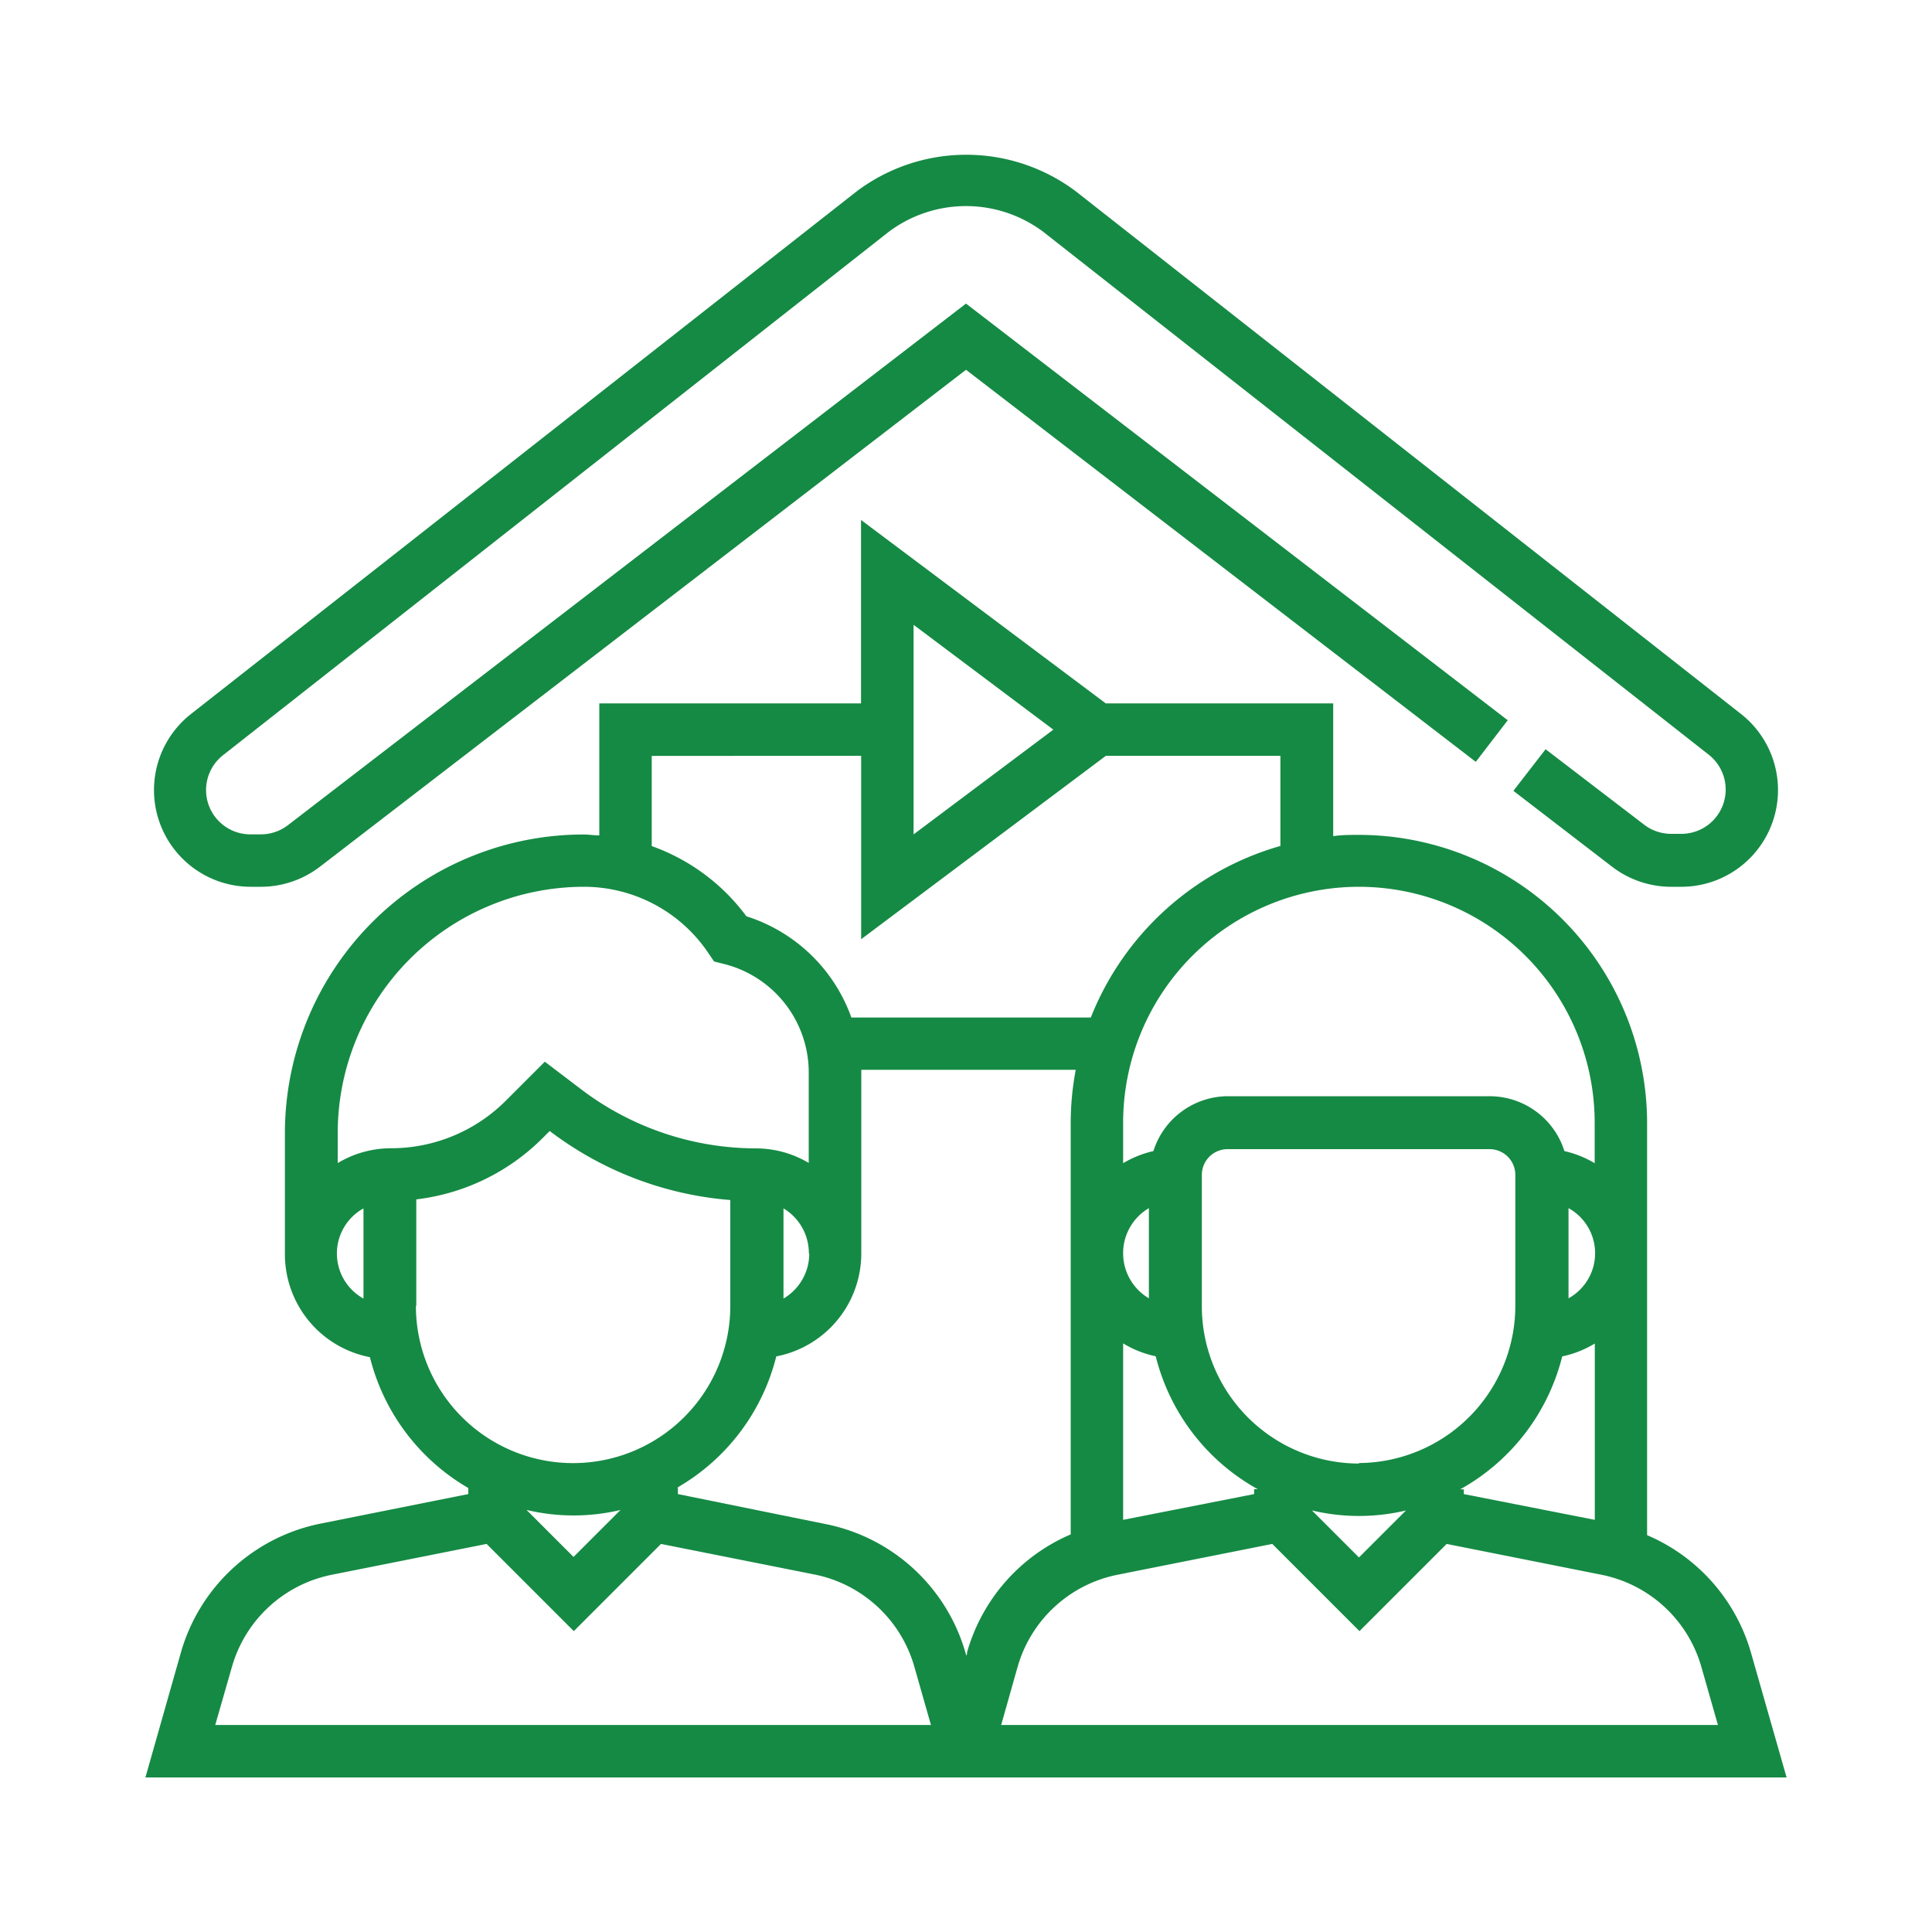 <svg xmlns="http://www.w3.org/2000/svg" width="150" height="150" viewBox="0 0 150 150"><defs><style>.cls-1{fill:#158a44;}</style></defs><title>perfil_ingreso</title><g id="Layer_1" data-name="Layer 1"><path class="cls-1" d="M135.18,55.44,83.52,14.85a14.16,14.16,0,0,0-17,0L14.82,55.44a7.51,7.51,0,0,0,4.64,13.41h.8a7.54,7.54,0,0,0,4.58-1.56L75,28.71l39.58,30.44,2.48-3.23L75,23.57,22.35,64.07a3.46,3.46,0,0,1-2.1.71h-.8a3.44,3.44,0,0,1-2.13-6.15L69,18a10,10,0,0,1,12,0l51.66,40.59a3.44,3.44,0,0,1-2.12,6.15h-.8a3.46,3.46,0,0,1-2.1-.72L120,58.17,117.5,61.4l7.66,5.89a7.54,7.54,0,0,0,4.58,1.56h.8a7.51,7.51,0,0,0,4.64-13.41Z"/><path class="cls-1" d="M135.95,128.33a14.15,14.15,0,0,0-8.07-9.14v-32a22.4,22.4,0,0,0-22.37-22.37c-.69,0-1.36,0-2,.1V54.61H85.85l-19-14.24V54.61H46.53V64.86c-.41,0-.82-.07-1.23-.07A23.2,23.2,0,0,0,22.12,88v9.37a8.14,8.14,0,0,0,6.6,8,16.31,16.31,0,0,0,7.64,10.16V116l-11.41,2.28a14.18,14.18,0,0,0-10.9,10L11.29,138H138.71ZM105.51,68.85a18.32,18.32,0,0,1,18.3,18.3v3.16a8,8,0,0,0-2.35-.94,6.09,6.09,0,0,0-5.79-4.26H95.34a6.09,6.09,0,0,0-5.79,4.26,8.09,8.09,0,0,0-2.35.94V87.15A18.32,18.32,0,0,1,105.51,68.85Zm7.86,46.78a16.32,16.32,0,0,0,7.92-10.32,8,8,0,0,0,2.53-1V118l-10.17-2v-.37Zm-7.86-2a12.22,12.22,0,0,1-12.2-12.2V91.22a2,2,0,0,1,2-2h20.34a2,2,0,0,1,2,2v10.17A12.22,12.22,0,0,1,105.51,113.59Zm3.65,3.64-3.65,3.65-3.65-3.65a15.78,15.78,0,0,0,7.31,0ZM89.73,105.3a16.31,16.31,0,0,0,7.92,10.32h-.28V116L87.2,118v-13.7A8,8,0,0,0,89.73,105.3Zm-2.53-8a4.05,4.05,0,0,1,2-3.5v7A4.05,4.05,0,0,1,87.2,97.32Zm34.58,3.5v-7a4,4,0,0,1,0,7ZM70.93,48.51l10.85,8.14L70.93,64.78ZM66.86,58.68V72.92l19-14.24H99.41v7A22.45,22.45,0,0,0,84.69,79H66.1a12.74,12.74,0,0,0-8.15-7.86,15.69,15.69,0,0,0-7.35-5.45v-7ZM28.22,100.82a4,4,0,0,1,0-7Zm-2-10.5V88A19.13,19.13,0,0,1,45.3,68.85,11.64,11.64,0,0,1,55,74l.44.65.76.19a8.69,8.69,0,0,1,6.59,8.45v7a8.05,8.05,0,0,0-4.07-1.13A22.51,22.51,0,0,1,45.3,84.71l-3-2.28-3,3a12.61,12.61,0,0,1-9,3.72A8.05,8.05,0,0,0,26.19,90.32Zm36.61,7a4.05,4.05,0,0,1-2,3.5v-7A4.05,4.05,0,0,1,62.8,97.32Zm-30.51,4.07V93.12a16.62,16.62,0,0,0,9.82-4.77l.54-.54.21.16A26.64,26.64,0,0,0,56.7,93.17v8.22a12.2,12.2,0,0,1-24.41,0Zm15.86,15.84-3.65,3.65-3.65-3.65a15.78,15.78,0,0,0,7.31,0Zm-31.47,16.7L18,129.44a10.13,10.13,0,0,1,7.78-7.18l12-2.39,6.77,6.77,6.77-6.77,12,2.39A10.13,10.13,0,0,1,71,129.44l1.28,4.49Zm58.39-5.61-.07.24-.07-.24a14.18,14.18,0,0,0-10.9-10L52.63,116v-.53a16.31,16.31,0,0,0,7.64-10.16,8.14,8.14,0,0,0,6.6-8v-14c0-.09,0-.16,0-.25H83.52a22.35,22.35,0,0,0-.39,4.07v32A14.15,14.15,0,0,0,75.07,128.33Zm2.63,5.61L79,129.44a10.13,10.13,0,0,1,7.78-7.18l12-2.39,6.77,6.77,6.77-6.77,12,2.39a10.13,10.13,0,0,1,7.78,7.18l1.28,4.49Z"/></g></svg>